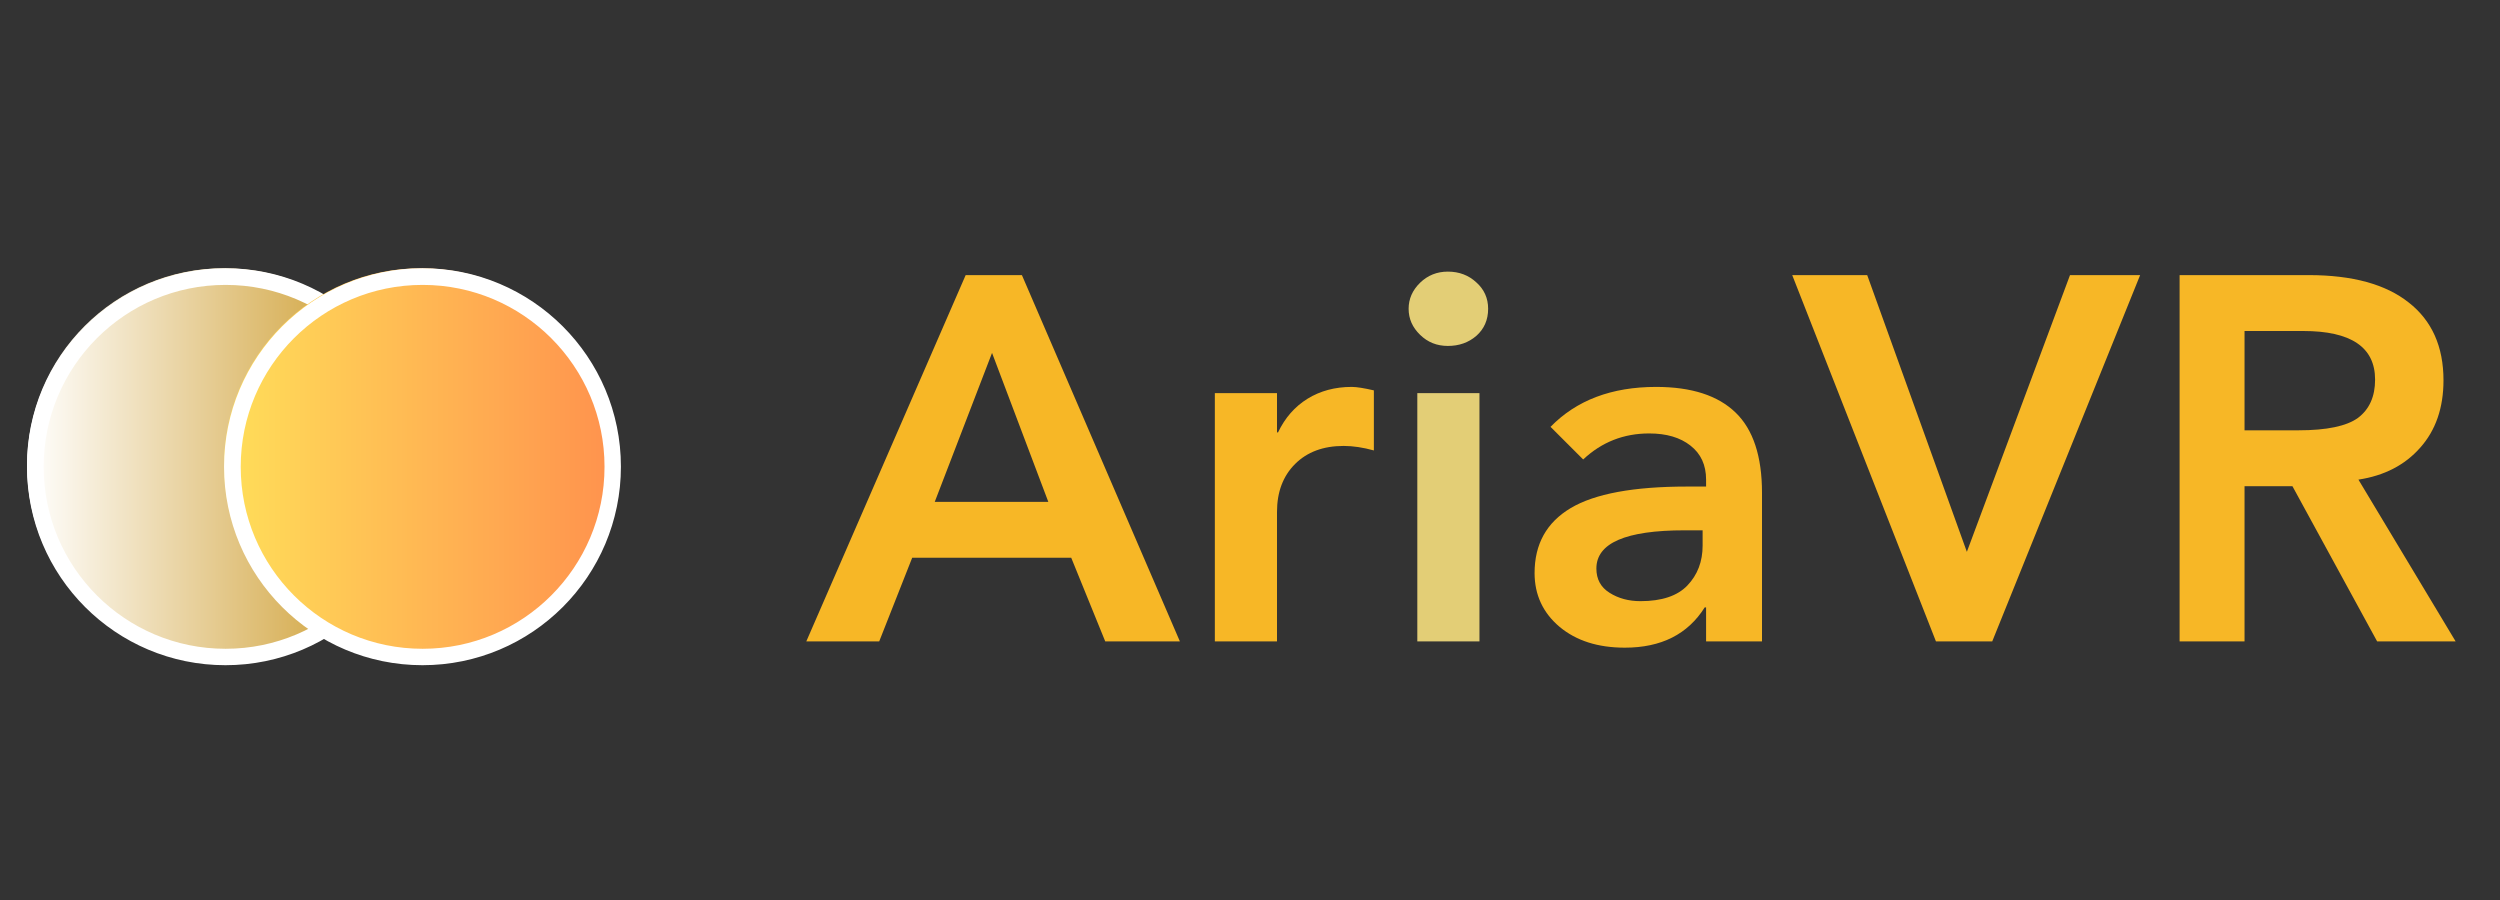 <svg xmlns="http://www.w3.org/2000/svg" xmlns:xlink="http://www.w3.org/1999/xlink" width="150" zoomAndPan="magnify" viewBox="0 0 112.5 40.5" height="54" preserveAspectRatio="xMidYMid meet" version="1.0"><rect x="0" y="0" width="112.5" height="40.5" fill="#333333" stroke="none"/><defs><g/><clipPath id="70c6e982ba"><path d="M 1.215 12.07 L 18.945 12.07 L 18.945 29.805 L 1.215 29.805 Z M 1.215 12.07 " clip-rule="nonzero"/></clipPath><clipPath id="743c87fda5"><path d="M 10.082 12.07 C 5.184 12.07 1.215 16.043 1.215 20.938 C 1.215 25.836 5.184 29.805 10.082 29.805 C 14.977 29.805 18.945 25.836 18.945 20.938 C 18.945 16.043 14.977 12.07 10.082 12.07 Z M 10.082 12.07 " clip-rule="nonzero"/></clipPath><linearGradient x1="-0" gradientTransform="matrix(0.069, 0, 0, 0.069, 1.214, 12.072)" y1="0" x2="256" gradientUnits="userSpaceOnUse" y2="0" id="47d8ae87f6"><stop stop-opacity="1" stop-color="rgb(100%, 100%, 100%)" offset="0"/><stop stop-opacity="1" stop-color="rgb(99.915%, 99.831%, 99.643%)" offset="0.004"/><stop stop-opacity="1" stop-color="rgb(99.831%, 99.663%, 99.286%)" offset="0.008"/><stop stop-opacity="1" stop-color="rgb(99.745%, 99.493%, 98.929%)" offset="0.012"/><stop stop-opacity="1" stop-color="rgb(99.661%, 99.326%, 98.572%)" offset="0.016"/><stop stop-opacity="1" stop-color="rgb(99.577%, 99.156%, 98.215%)" offset="0.02"/><stop stop-opacity="1" stop-color="rgb(99.493%, 98.988%, 97.858%)" offset="0.023"/><stop stop-opacity="1" stop-color="rgb(99.408%, 98.82%, 97.501%)" offset="0.027"/><stop stop-opacity="1" stop-color="rgb(99.324%, 98.653%, 97.144%)" offset="0.031"/><stop stop-opacity="1" stop-color="rgb(99.24%, 98.483%, 96.786%)" offset="0.035"/><stop stop-opacity="1" stop-color="rgb(99.156%, 98.315%, 96.429%)" offset="0.039"/><stop stop-opacity="1" stop-color="rgb(99.071%, 98.146%, 96.072%)" offset="0.043"/><stop stop-opacity="1" stop-color="rgb(98.987%, 97.978%, 95.715%)" offset="0.047"/><stop stop-opacity="1" stop-color="rgb(98.901%, 97.81%, 95.358%)" offset="0.051"/><stop stop-opacity="1" stop-color="rgb(98.817%, 97.643%, 95.001%)" offset="0.055"/><stop stop-opacity="1" stop-color="rgb(98.734%, 97.473%, 94.644%)" offset="0.059"/><stop stop-opacity="1" stop-color="rgb(98.65%, 97.305%, 94.287%)" offset="0.062"/><stop stop-opacity="1" stop-color="rgb(98.564%, 97.136%, 93.93%)" offset="0.066"/><stop stop-opacity="1" stop-color="rgb(98.48%, 96.968%, 93.573%)" offset="0.07"/><stop stop-opacity="1" stop-color="rgb(98.396%, 96.8%, 93.216%)" offset="0.074"/><stop stop-opacity="1" stop-color="rgb(98.312%, 96.632%, 92.859%)" offset="0.078"/><stop stop-opacity="1" stop-color="rgb(98.227%, 96.463%, 92.502%)" offset="0.082"/><stop stop-opacity="1" stop-color="rgb(98.143%, 96.295%, 92.145%)" offset="0.086"/><stop stop-opacity="1" stop-color="rgb(98.058%, 96.126%, 91.788%)" offset="0.09"/><stop stop-opacity="1" stop-color="rgb(97.974%, 95.958%, 91.431%)" offset="0.094"/><stop stop-opacity="1" stop-color="rgb(97.89%, 95.79%, 91.074%)" offset="0.098"/><stop stop-opacity="1" stop-color="rgb(97.806%, 95.622%, 90.717%)" offset="0.102"/><stop stop-opacity="1" stop-color="rgb(97.72%, 95.453%, 90.359%)" offset="0.105"/><stop stop-opacity="1" stop-color="rgb(97.636%, 95.285%, 90.002%)" offset="0.109"/><stop stop-opacity="1" stop-color="rgb(97.552%, 95.116%, 89.645%)" offset="0.113"/><stop stop-opacity="1" stop-color="rgb(97.469%, 94.948%, 89.288%)" offset="0.117"/><stop stop-opacity="1" stop-color="rgb(97.383%, 94.78%, 88.931%)" offset="0.121"/><stop stop-opacity="1" stop-color="rgb(97.299%, 94.612%, 88.574%)" offset="0.125"/><stop stop-opacity="1" stop-color="rgb(97.214%, 94.443%, 88.217%)" offset="0.129"/><stop stop-opacity="1" stop-color="rgb(97.13%, 94.275%, 87.86%)" offset="0.133"/><stop stop-opacity="1" stop-color="rgb(97.046%, 94.106%, 87.503%)" offset="0.137"/><stop stop-opacity="1" stop-color="rgb(96.962%, 93.938%, 87.146%)" offset="0.141"/><stop stop-opacity="1" stop-color="rgb(96.877%, 93.77%, 86.789%)" offset="0.145"/><stop stop-opacity="1" stop-color="rgb(96.793%, 93.602%, 86.432%)" offset="0.148"/><stop stop-opacity="1" stop-color="rgb(96.709%, 93.433%, 86.075%)" offset="0.152"/><stop stop-opacity="1" stop-color="rgb(96.625%, 93.265%, 85.718%)" offset="0.156"/><stop stop-opacity="1" stop-color="rgb(96.539%, 93.095%, 85.361%)" offset="0.16"/><stop stop-opacity="1" stop-color="rgb(96.455%, 92.928%, 85.004%)" offset="0.164"/><stop stop-opacity="1" stop-color="rgb(96.37%, 92.76%, 84.647%)" offset="0.168"/><stop stop-opacity="1" stop-color="rgb(96.286%, 92.592%, 84.29%)" offset="0.172"/><stop stop-opacity="1" stop-color="rgb(96.202%, 92.422%, 83.932%)" offset="0.176"/><stop stop-opacity="1" stop-color="rgb(96.118%, 92.255%, 83.575%)" offset="0.18"/><stop stop-opacity="1" stop-color="rgb(96.033%, 92.085%, 83.218%)" offset="0.184"/><stop stop-opacity="1" stop-color="rgb(95.949%, 91.917%, 82.861%)" offset="0.188"/><stop stop-opacity="1" stop-color="rgb(95.865%, 91.75%, 82.504%)" offset="0.191"/><stop stop-opacity="1" stop-color="rgb(95.781%, 91.582%, 82.147%)" offset="0.195"/><stop stop-opacity="1" stop-color="rgb(95.695%, 91.412%, 81.79%)" offset="0.199"/><stop stop-opacity="1" stop-color="rgb(95.612%, 91.245%, 81.433%)" offset="0.203"/><stop stop-opacity="1" stop-color="rgb(95.528%, 91.075%, 81.076%)" offset="0.207"/><stop stop-opacity="1" stop-color="rgb(95.444%, 90.907%, 80.719%)" offset="0.211"/><stop stop-opacity="1" stop-color="rgb(95.358%, 90.739%, 80.362%)" offset="0.215"/><stop stop-opacity="1" stop-color="rgb(95.274%, 90.572%, 80.005%)" offset="0.219"/><stop stop-opacity="1" stop-color="rgb(95.189%, 90.402%, 79.648%)" offset="0.223"/><stop stop-opacity="1" stop-color="rgb(95.105%, 90.234%, 79.291%)" offset="0.227"/><stop stop-opacity="1" stop-color="rgb(95.021%, 90.065%, 78.934%)" offset="0.23"/><stop stop-opacity="1" stop-color="rgb(94.937%, 89.897%, 78.577%)" offset="0.234"/><stop stop-opacity="1" stop-color="rgb(94.852%, 89.729%, 78.22%)" offset="0.238"/><stop stop-opacity="1" stop-color="rgb(94.768%, 89.561%, 77.863%)" offset="0.242"/><stop stop-opacity="1" stop-color="rgb(94.684%, 89.392%, 77.505%)" offset="0.246"/><stop stop-opacity="1" stop-color="rgb(94.6%, 89.224%, 77.15%)" offset="0.25"/><stop stop-opacity="1" stop-color="rgb(94.514%, 89.055%, 76.793%)" offset="0.254"/><stop stop-opacity="1" stop-color="rgb(94.431%, 88.887%, 76.436%)" offset="0.258"/><stop stop-opacity="1" stop-color="rgb(94.345%, 88.719%, 76.079%)" offset="0.262"/><stop stop-opacity="1" stop-color="rgb(94.261%, 88.551%, 75.722%)" offset="0.266"/><stop stop-opacity="1" stop-color="rgb(94.177%, 88.382%, 75.365%)" offset="0.27"/><stop stop-opacity="1" stop-color="rgb(94.093%, 88.214%, 75.008%)" offset="0.273"/><stop stop-opacity="1" stop-color="rgb(94.008%, 88.045%, 74.651%)" offset="0.277"/><stop stop-opacity="1" stop-color="rgb(93.924%, 87.877%, 74.294%)" offset="0.281"/><stop stop-opacity="1" stop-color="rgb(93.84%, 87.709%, 73.936%)" offset="0.285"/><stop stop-opacity="1" stop-color="rgb(93.756%, 87.541%, 73.579%)" offset="0.289"/><stop stop-opacity="1" stop-color="rgb(93.671%, 87.372%, 73.222%)" offset="0.293"/><stop stop-opacity="1" stop-color="rgb(93.587%, 87.204%, 72.865%)" offset="0.297"/><stop stop-opacity="1" stop-color="rgb(93.501%, 87.035%, 72.508%)" offset="0.301"/><stop stop-opacity="1" stop-color="rgb(93.417%, 86.867%, 72.151%)" offset="0.305"/><stop stop-opacity="1" stop-color="rgb(93.333%, 86.699%, 71.794%)" offset="0.309"/><stop stop-opacity="1" stop-color="rgb(93.25%, 86.531%, 71.437%)" offset="0.312"/><stop stop-opacity="1" stop-color="rgb(93.164%, 86.362%, 71.08%)" offset="0.316"/><stop stop-opacity="1" stop-color="rgb(93.08%, 86.194%, 70.723%)" offset="0.32"/><stop stop-opacity="1" stop-color="rgb(92.996%, 86.024%, 70.366%)" offset="0.324"/><stop stop-opacity="1" stop-color="rgb(92.912%, 85.857%, 70.009%)" offset="0.328"/><stop stop-opacity="1" stop-color="rgb(92.827%, 85.689%, 69.652%)" offset="0.332"/><stop stop-opacity="1" stop-color="rgb(92.743%, 85.521%, 69.295%)" offset="0.336"/><stop stop-opacity="1" stop-color="rgb(92.657%, 85.352%, 68.938%)" offset="0.34"/><stop stop-opacity="1" stop-color="rgb(92.574%, 85.184%, 68.581%)" offset="0.344"/><stop stop-opacity="1" stop-color="rgb(92.49%, 85.014%, 68.224%)" offset="0.348"/><stop stop-opacity="1" stop-color="rgb(92.406%, 84.846%, 67.867%)" offset="0.352"/><stop stop-opacity="1" stop-color="rgb(92.32%, 84.679%, 67.509%)" offset="0.355"/><stop stop-opacity="1" stop-color="rgb(92.236%, 84.511%, 67.152%)" offset="0.359"/><stop stop-opacity="1" stop-color="rgb(92.152%, 84.341%, 66.795%)" offset="0.363"/><stop stop-opacity="1" stop-color="rgb(92.068%, 84.174%, 66.438%)" offset="0.367"/><stop stop-opacity="1" stop-color="rgb(91.983%, 84.004%, 66.081%)" offset="0.371"/><stop stop-opacity="1" stop-color="rgb(91.899%, 83.836%, 65.724%)" offset="0.375"/><stop stop-opacity="1" stop-color="rgb(91.814%, 83.669%, 65.367%)" offset="0.379"/><stop stop-opacity="1" stop-color="rgb(91.73%, 83.501%, 65.01%)" offset="0.383"/><stop stop-opacity="1" stop-color="rgb(91.646%, 83.331%, 64.653%)" offset="0.387"/><stop stop-opacity="1" stop-color="rgb(91.562%, 83.163%, 64.296%)" offset="0.391"/><stop stop-opacity="1" stop-color="rgb(91.476%, 82.994%, 63.939%)" offset="0.395"/><stop stop-opacity="1" stop-color="rgb(91.393%, 82.826%, 63.582%)" offset="0.398"/><stop stop-opacity="1" stop-color="rgb(91.309%, 82.658%, 63.225%)" offset="0.402"/><stop stop-opacity="1" stop-color="rgb(91.225%, 82.491%, 62.868%)" offset="0.406"/><stop stop-opacity="1" stop-color="rgb(91.139%, 82.321%, 62.511%)" offset="0.41"/><stop stop-opacity="1" stop-color="rgb(91.055%, 82.153%, 62.154%)" offset="0.414"/><stop stop-opacity="1" stop-color="rgb(90.971%, 81.984%, 61.797%)" offset="0.418"/><stop stop-opacity="1" stop-color="rgb(90.887%, 81.816%, 61.44%)" offset="0.422"/><stop stop-opacity="1" stop-color="rgb(90.802%, 81.648%, 61.082%)" offset="0.426"/><stop stop-opacity="1" stop-color="rgb(90.718%, 81.48%, 60.725%)" offset="0.43"/><stop stop-opacity="1" stop-color="rgb(90.633%, 81.311%, 60.368%)" offset="0.434"/><stop stop-opacity="1" stop-color="rgb(90.549%, 81.143%, 60.011%)" offset="0.438"/><stop stop-opacity="1" stop-color="rgb(90.465%, 80.974%, 59.654%)" offset="0.441"/><stop stop-opacity="1" stop-color="rgb(90.381%, 80.806%, 59.297%)" offset="0.445"/><stop stop-opacity="1" stop-color="rgb(90.295%, 80.638%, 58.94%)" offset="0.449"/><stop stop-opacity="1" stop-color="rgb(90.211%, 80.47%, 58.583%)" offset="0.453"/><stop stop-opacity="1" stop-color="rgb(90.128%, 80.301%, 58.226%)" offset="0.457"/><stop stop-opacity="1" stop-color="rgb(90.044%, 80.133%, 57.869%)" offset="0.461"/><stop stop-opacity="1" stop-color="rgb(89.958%, 79.964%, 57.512%)" offset="0.465"/><stop stop-opacity="1" stop-color="rgb(89.874%, 79.796%, 57.155%)" offset="0.469"/><stop stop-opacity="1" stop-color="rgb(89.789%, 79.628%, 56.798%)" offset="0.473"/><stop stop-opacity="1" stop-color="rgb(89.705%, 79.46%, 56.441%)" offset="0.477"/><stop stop-opacity="1" stop-color="rgb(89.621%, 79.291%, 56.084%)" offset="0.48"/><stop stop-opacity="1" stop-color="rgb(89.537%, 79.123%, 55.727%)" offset="0.484"/><stop stop-opacity="1" stop-color="rgb(89.452%, 78.954%, 55.37%)" offset="0.488"/><stop stop-opacity="1" stop-color="rgb(89.368%, 78.786%, 55.014%)" offset="0.492"/><stop stop-opacity="1" stop-color="rgb(89.284%, 78.616%, 54.657%)" offset="0.496"/><stop stop-opacity="1" stop-color="rgb(89.2%, 78.448%, 54.3%)" offset="0.5"/><stop stop-opacity="1" stop-color="rgb(89.114%, 78.281%, 53.943%)" offset="0.504"/><stop stop-opacity="1" stop-color="rgb(89.03%, 78.113%, 53.586%)" offset="0.508"/><stop stop-opacity="1" stop-color="rgb(88.945%, 77.943%, 53.229%)" offset="0.512"/><stop stop-opacity="1" stop-color="rgb(88.861%, 77.776%, 52.872%)" offset="0.516"/><stop stop-opacity="1" stop-color="rgb(88.777%, 77.606%, 52.515%)" offset="0.52"/><stop stop-opacity="1" stop-color="rgb(88.693%, 77.438%, 52.158%)" offset="0.523"/><stop stop-opacity="1" stop-color="rgb(88.608%, 77.271%, 51.801%)" offset="0.527"/><stop stop-opacity="1" stop-color="rgb(88.524%, 77.103%, 51.443%)" offset="0.531"/><stop stop-opacity="1" stop-color="rgb(88.44%, 76.933%, 51.086%)" offset="0.535"/><stop stop-opacity="1" stop-color="rgb(88.356%, 76.765%, 50.729%)" offset="0.539"/><stop stop-opacity="1" stop-color="rgb(88.271%, 76.596%, 50.372%)" offset="0.543"/><stop stop-opacity="1" stop-color="rgb(88.187%, 76.428%, 50.015%)" offset="0.547"/><stop stop-opacity="1" stop-color="rgb(88.101%, 76.26%, 49.658%)" offset="0.551"/><stop stop-opacity="1" stop-color="rgb(88.017%, 76.093%, 49.301%)" offset="0.555"/><stop stop-opacity="1" stop-color="rgb(87.933%, 75.923%, 48.944%)" offset="0.559"/><stop stop-opacity="1" stop-color="rgb(87.849%, 75.755%, 48.587%)" offset="0.562"/><stop stop-opacity="1" stop-color="rgb(87.764%, 75.586%, 48.23%)" offset="0.566"/><stop stop-opacity="1" stop-color="rgb(87.68%, 75.418%, 47.873%)" offset="0.57"/><stop stop-opacity="1" stop-color="rgb(87.596%, 75.25%, 47.516%)" offset="0.574"/><stop stop-opacity="1" stop-color="rgb(87.512%, 75.082%, 47.159%)" offset="0.578"/><stop stop-opacity="1" stop-color="rgb(87.427%, 74.913%, 46.802%)" offset="0.582"/><stop stop-opacity="1" stop-color="rgb(87.343%, 74.745%, 46.445%)" offset="0.586"/><stop stop-opacity="1" stop-color="rgb(87.259%, 74.576%, 46.088%)" offset="0.59"/><stop stop-opacity="1" stop-color="rgb(87.175%, 74.408%, 45.731%)" offset="0.594"/><stop stop-opacity="1" stop-color="rgb(87.09%, 74.24%, 45.374%)" offset="0.598"/><stop stop-opacity="1" stop-color="rgb(87.006%, 74.072%, 45.016%)" offset="0.602"/><stop stop-opacity="1" stop-color="rgb(86.92%, 73.903%, 44.659%)" offset="0.605"/><stop stop-opacity="1" stop-color="rgb(86.836%, 73.735%, 44.302%)" offset="0.609"/><stop stop-opacity="1" stop-color="rgb(86.752%, 73.566%, 43.945%)" offset="0.613"/><stop stop-opacity="1" stop-color="rgb(86.668%, 73.398%, 43.588%)" offset="0.617"/><stop stop-opacity="1" stop-color="rgb(86.583%, 73.23%, 43.231%)" offset="0.621"/><stop stop-opacity="1" stop-color="rgb(86.499%, 73.062%, 42.874%)" offset="0.625"/><stop stop-opacity="1" stop-color="rgb(86.415%, 72.893%, 42.517%)" offset="0.629"/><stop stop-opacity="1" stop-color="rgb(86.331%, 72.725%, 42.16%)" offset="0.633"/><stop stop-opacity="1" stop-color="rgb(86.246%, 72.556%, 41.803%)" offset="0.637"/><stop stop-opacity="1" stop-color="rgb(86.162%, 72.388%, 41.446%)" offset="0.641"/><stop stop-opacity="1" stop-color="rgb(86.076%, 72.22%, 41.089%)" offset="0.645"/><stop stop-opacity="1" stop-color="rgb(85.992%, 72.052%, 40.732%)" offset="0.648"/><stop stop-opacity="1" stop-color="rgb(85.909%, 71.883%, 40.375%)" offset="0.652"/><stop stop-opacity="1" stop-color="rgb(85.825%, 71.715%, 40.018%)" offset="0.656"/><stop stop-opacity="1" stop-color="rgb(85.739%, 71.545%, 39.661%)" offset="0.66"/><stop stop-opacity="1" stop-color="rgb(85.655%, 71.378%, 39.304%)" offset="0.664"/><stop stop-opacity="1" stop-color="rgb(85.571%, 71.21%, 38.947%)" offset="0.668"/><stop stop-opacity="1" stop-color="rgb(85.487%, 71.042%, 38.589%)" offset="0.672"/><stop stop-opacity="1" stop-color="rgb(85.402%, 70.872%, 38.232%)" offset="0.676"/><stop stop-opacity="1" stop-color="rgb(85.318%, 70.705%, 37.875%)" offset="0.68"/><stop stop-opacity="1" stop-color="rgb(85.233%, 70.535%, 37.518%)" offset="0.684"/><stop stop-opacity="1" stop-color="rgb(85.149%, 70.367%, 37.161%)" offset="0.688"/><stop stop-opacity="1" stop-color="rgb(85.065%, 70.2%, 36.804%)" offset="0.691"/><stop stop-opacity="1" stop-color="rgb(84.981%, 70.032%, 36.447%)" offset="0.695"/><stop stop-opacity="1" stop-color="rgb(84.895%, 69.862%, 36.09%)" offset="0.699"/><stop stop-opacity="1" stop-color="rgb(84.811%, 69.695%, 35.733%)" offset="0.703"/><stop stop-opacity="1" stop-color="rgb(84.727%, 69.525%, 35.376%)" offset="0.707"/><stop stop-opacity="1" stop-color="rgb(84.644%, 69.357%, 35.019%)" offset="0.711"/><stop stop-opacity="1" stop-color="rgb(84.558%, 69.189%, 34.662%)" offset="0.715"/><stop stop-opacity="1" stop-color="rgb(84.474%, 69.022%, 34.305%)" offset="0.719"/><stop stop-opacity="1" stop-color="rgb(84.389%, 68.852%, 33.948%)" offset="0.723"/><stop stop-opacity="1" stop-color="rgb(84.305%, 68.684%, 33.591%)" offset="0.727"/><stop stop-opacity="1" stop-color="rgb(84.221%, 68.515%, 33.234%)" offset="0.73"/><stop stop-opacity="1" stop-color="rgb(84.137%, 68.347%, 32.878%)" offset="0.734"/><stop stop-opacity="1" stop-color="rgb(84.052%, 68.179%, 32.521%)" offset="0.738"/><stop stop-opacity="1" stop-color="rgb(83.968%, 68.011%, 32.164%)" offset="0.742"/><stop stop-opacity="1" stop-color="rgb(83.884%, 67.842%, 31.807%)" offset="0.746"/><stop stop-opacity="1" stop-color="rgb(83.8%, 67.674%, 31.45%)" offset="0.75"/><stop stop-opacity="1" stop-color="rgb(83.714%, 67.505%, 31.093%)" offset="0.754"/><stop stop-opacity="1" stop-color="rgb(83.63%, 67.337%, 30.736%)" offset="0.758"/><stop stop-opacity="1" stop-color="rgb(83.545%, 67.169%, 30.379%)" offset="0.762"/><stop stop-opacity="1" stop-color="rgb(83.461%, 67.001%, 30.022%)" offset="0.766"/><stop stop-opacity="1" stop-color="rgb(83.377%, 66.832%, 29.665%)" offset="0.77"/><stop stop-opacity="1" stop-color="rgb(83.293%, 66.664%, 29.308%)" offset="0.773"/><stop stop-opacity="1" stop-color="rgb(83.208%, 66.495%, 28.951%)" offset="0.777"/><stop stop-opacity="1" stop-color="rgb(83.124%, 66.327%, 28.593%)" offset="0.781"/><stop stop-opacity="1" stop-color="rgb(83.04%, 66.159%, 28.236%)" offset="0.785"/><stop stop-opacity="1" stop-color="rgb(82.956%, 65.991%, 27.879%)" offset="0.789"/><stop stop-opacity="1" stop-color="rgb(82.87%, 65.822%, 27.522%)" offset="0.793"/><stop stop-opacity="1" stop-color="rgb(82.787%, 65.654%, 27.165%)" offset="0.797"/><stop stop-opacity="1" stop-color="rgb(82.703%, 65.485%, 26.808%)" offset="0.801"/><stop stop-opacity="1" stop-color="rgb(82.619%, 65.317%, 26.451%)" offset="0.805"/><stop stop-opacity="1" stop-color="rgb(82.533%, 65.149%, 26.094%)" offset="0.809"/><stop stop-opacity="1" stop-color="rgb(82.449%, 64.981%, 25.737%)" offset="0.812"/><stop stop-opacity="1" stop-color="rgb(82.364%, 64.812%, 25.38%)" offset="0.816"/><stop stop-opacity="1" stop-color="rgb(82.28%, 64.644%, 25.023%)" offset="0.82"/><stop stop-opacity="1" stop-color="rgb(82.196%, 64.474%, 24.666%)" offset="0.824"/><stop stop-opacity="1" stop-color="rgb(82.112%, 64.307%, 24.309%)" offset="0.828"/><stop stop-opacity="1" stop-color="rgb(82.027%, 64.139%, 23.952%)" offset="0.832"/><stop stop-opacity="1" stop-color="rgb(81.943%, 63.971%, 23.595%)" offset="0.836"/><stop stop-opacity="1" stop-color="rgb(81.859%, 63.802%, 23.238%)" offset="0.84"/><stop stop-opacity="1" stop-color="rgb(81.775%, 63.634%, 22.881%)" offset="0.844"/><stop stop-opacity="1" stop-color="rgb(81.689%, 63.464%, 22.523%)" offset="0.848"/><stop stop-opacity="1" stop-color="rgb(81.606%, 63.297%, 22.166%)" offset="0.852"/><stop stop-opacity="1" stop-color="rgb(81.52%, 63.129%, 21.809%)" offset="0.855"/><stop stop-opacity="1" stop-color="rgb(81.436%, 62.961%, 21.452%)" offset="0.859"/><stop stop-opacity="1" stop-color="rgb(81.352%, 62.791%, 21.095%)" offset="0.863"/><stop stop-opacity="1" stop-color="rgb(81.268%, 62.624%, 20.738%)" offset="0.867"/><stop stop-opacity="1" stop-color="rgb(81.183%, 62.454%, 20.381%)" offset="0.871"/><stop stop-opacity="1" stop-color="rgb(81.099%, 62.286%, 20.024%)" offset="0.875"/><stop stop-opacity="1" stop-color="rgb(81.015%, 62.119%, 19.667%)" offset="0.879"/><stop stop-opacity="1" stop-color="rgb(80.931%, 61.951%, 19.31%)" offset="0.883"/><stop stop-opacity="1" stop-color="rgb(80.846%, 61.781%, 18.953%)" offset="0.887"/><stop stop-opacity="1" stop-color="rgb(80.762%, 61.613%, 18.596%)" offset="0.891"/><stop stop-opacity="1" stop-color="rgb(80.676%, 61.444%, 18.239%)" offset="0.895"/><stop stop-opacity="1" stop-color="rgb(80.592%, 61.276%, 17.882%)" offset="0.898"/><stop stop-opacity="1" stop-color="rgb(80.508%, 61.108%, 17.525%)" offset="0.902"/><stop stop-opacity="1" stop-color="rgb(80.424%, 60.941%, 17.168%)" offset="0.906"/><stop stop-opacity="1" stop-color="rgb(80.339%, 60.771%, 16.811%)" offset="0.91"/><stop stop-opacity="1" stop-color="rgb(80.255%, 60.603%, 16.454%)" offset="0.914"/><stop stop-opacity="1" stop-color="rgb(80.171%, 60.434%, 16.096%)" offset="0.918"/><stop stop-opacity="1" stop-color="rgb(80.087%, 60.266%, 15.739%)" offset="0.922"/><stop stop-opacity="1" stop-color="rgb(80.002%, 60.098%, 15.382%)" offset="0.926"/><stop stop-opacity="1" stop-color="rgb(79.918%, 59.93%, 15.025%)" offset="0.93"/><stop stop-opacity="1" stop-color="rgb(79.832%, 59.761%, 14.668%)" offset="0.934"/><stop stop-opacity="1" stop-color="rgb(79.749%, 59.593%, 14.311%)" offset="0.938"/><stop stop-opacity="1" stop-color="rgb(79.665%, 59.424%, 13.954%)" offset="0.941"/><stop stop-opacity="1" stop-color="rgb(79.581%, 59.256%, 13.597%)" offset="0.945"/><stop stop-opacity="1" stop-color="rgb(79.495%, 59.088%, 13.24%)" offset="0.949"/><stop stop-opacity="1" stop-color="rgb(79.411%, 58.92%, 12.883%)" offset="0.953"/><stop stop-opacity="1" stop-color="rgb(79.327%, 58.751%, 12.526%)" offset="0.957"/><stop stop-opacity="1" stop-color="rgb(79.243%, 58.583%, 12.169%)" offset="0.961"/><stop stop-opacity="1" stop-color="rgb(79.158%, 58.414%, 11.812%)" offset="0.965"/><stop stop-opacity="1" stop-color="rgb(79.074%, 58.246%, 11.455%)" offset="0.969"/><stop stop-opacity="1" stop-color="rgb(78.99%, 58.078%, 11.098%)" offset="0.973"/><stop stop-opacity="1" stop-color="rgb(78.906%, 57.91%, 10.742%)" offset="0.977"/><stop stop-opacity="1" stop-color="rgb(78.821%, 57.741%, 10.385%)" offset="0.98"/><stop stop-opacity="1" stop-color="rgb(78.737%, 57.573%, 10.028%)" offset="0.984"/><stop stop-opacity="1" stop-color="rgb(78.651%, 57.404%, 9.671%)" offset="0.988"/><stop stop-opacity="1" stop-color="rgb(78.568%, 57.236%, 9.314%)" offset="0.992"/><stop stop-opacity="1" stop-color="rgb(78.484%, 57.066%, 8.957%)" offset="0.996"/><stop stop-opacity="1" stop-color="rgb(78.4%, 56.898%, 8.6%)" offset="1"/></linearGradient><clipPath id="67fd54349c"><path d="M 1.215 12.07 L 19.074 12.07 L 19.074 29.934 L 1.215 29.934 Z M 1.215 12.07 " clip-rule="nonzero"/></clipPath><clipPath id="8520d9a4df"><path d="M 10.145 12.07 C 5.211 12.07 1.215 16.07 1.215 21 C 1.215 25.934 5.211 29.934 10.145 29.934 C 15.074 29.934 19.074 25.934 19.074 21 C 19.074 16.07 15.074 12.07 10.145 12.07 Z M 10.145 12.07 " clip-rule="nonzero"/></clipPath><clipPath id="c255517534"><path d="M 10.082 12.07 L 27.812 12.07 L 27.812 29.805 L 10.082 29.805 Z M 10.082 12.07 " clip-rule="nonzero"/></clipPath><clipPath id="a77773e436"><path d="M 18.945 12.07 C 14.051 12.07 10.082 16.043 10.082 20.938 C 10.082 25.836 14.051 29.805 18.945 29.805 C 23.844 29.805 27.812 25.836 27.812 20.938 C 27.812 16.043 23.844 12.07 18.945 12.07 Z M 18.945 12.07 " clip-rule="nonzero"/></clipPath><linearGradient x1="-0" gradientTransform="matrix(0.069, 0, 0, 0.069, 10.081, 12.072)" y1="0" x2="256" gradientUnits="userSpaceOnUse" y2="0" id="c45bfff622"><stop stop-opacity="1" stop-color="rgb(100%, 87.099%, 34.9%)" offset="0"/><stop stop-opacity="1" stop-color="rgb(100%, 86.981%, 34.882%)" offset="0.008"/><stop stop-opacity="1" stop-color="rgb(100%, 86.745%, 34.843%)" offset="0.016"/><stop stop-opacity="1" stop-color="rgb(100%, 86.508%, 34.807%)" offset="0.023"/><stop stop-opacity="1" stop-color="rgb(100%, 86.273%, 34.77%)" offset="0.031"/><stop stop-opacity="1" stop-color="rgb(100%, 86.037%, 34.734%)" offset="0.039"/><stop stop-opacity="1" stop-color="rgb(100%, 85.802%, 34.697%)" offset="0.047"/><stop stop-opacity="1" stop-color="rgb(100%, 85.565%, 34.66%)" offset="0.055"/><stop stop-opacity="1" stop-color="rgb(100%, 85.329%, 34.624%)" offset="0.062"/><stop stop-opacity="1" stop-color="rgb(100%, 85.094%, 34.587%)" offset="0.07"/><stop stop-opacity="1" stop-color="rgb(100%, 84.857%, 34.55%)" offset="0.078"/><stop stop-opacity="1" stop-color="rgb(100%, 84.621%, 34.514%)" offset="0.086"/><stop stop-opacity="1" stop-color="rgb(100%, 84.386%, 34.477%)" offset="0.094"/><stop stop-opacity="1" stop-color="rgb(100%, 84.149%, 34.441%)" offset="0.102"/><stop stop-opacity="1" stop-color="rgb(100%, 83.914%, 34.404%)" offset="0.109"/><stop stop-opacity="1" stop-color="rgb(100%, 83.678%, 34.367%)" offset="0.117"/><stop stop-opacity="1" stop-color="rgb(100%, 83.441%, 34.331%)" offset="0.125"/><stop stop-opacity="1" stop-color="rgb(100%, 83.206%, 34.293%)" offset="0.133"/><stop stop-opacity="1" stop-color="rgb(100%, 82.97%, 34.256%)" offset="0.141"/><stop stop-opacity="1" stop-color="rgb(100%, 82.735%, 34.219%)" offset="0.148"/><stop stop-opacity="1" stop-color="rgb(100%, 82.498%, 34.183%)" offset="0.156"/><stop stop-opacity="1" stop-color="rgb(100%, 82.262%, 34.146%)" offset="0.164"/><stop stop-opacity="1" stop-color="rgb(100%, 82.027%, 34.109%)" offset="0.172"/><stop stop-opacity="1" stop-color="rgb(100%, 81.79%, 34.073%)" offset="0.18"/><stop stop-opacity="1" stop-color="rgb(100%, 81.554%, 34.036%)" offset="0.188"/><stop stop-opacity="1" stop-color="rgb(100%, 81.319%, 34%)" offset="0.195"/><stop stop-opacity="1" stop-color="rgb(100%, 81.082%, 33.963%)" offset="0.203"/><stop stop-opacity="1" stop-color="rgb(100%, 80.847%, 33.926%)" offset="0.211"/><stop stop-opacity="1" stop-color="rgb(100%, 80.611%, 33.89%)" offset="0.219"/><stop stop-opacity="1" stop-color="rgb(100%, 80.374%, 33.853%)" offset="0.227"/><stop stop-opacity="1" stop-color="rgb(100%, 80.139%, 33.817%)" offset="0.234"/><stop stop-opacity="1" stop-color="rgb(100%, 79.903%, 33.78%)" offset="0.242"/><stop stop-opacity="1" stop-color="rgb(100%, 79.666%, 33.743%)" offset="0.25"/><stop stop-opacity="1" stop-color="rgb(100%, 79.431%, 33.705%)" offset="0.258"/><stop stop-opacity="1" stop-color="rgb(100%, 79.195%, 33.669%)" offset="0.266"/><stop stop-opacity="1" stop-color="rgb(100%, 78.96%, 33.632%)" offset="0.273"/><stop stop-opacity="1" stop-color="rgb(100%, 78.723%, 33.595%)" offset="0.281"/><stop stop-opacity="1" stop-color="rgb(100%, 78.487%, 33.559%)" offset="0.289"/><stop stop-opacity="1" stop-color="rgb(100%, 78.252%, 33.522%)" offset="0.297"/><stop stop-opacity="1" stop-color="rgb(100%, 78.015%, 33.485%)" offset="0.305"/><stop stop-opacity="1" stop-color="rgb(100%, 77.779%, 33.449%)" offset="0.312"/><stop stop-opacity="1" stop-color="rgb(100%, 77.544%, 33.412%)" offset="0.32"/><stop stop-opacity="1" stop-color="rgb(100%, 77.307%, 33.376%)" offset="0.328"/><stop stop-opacity="1" stop-color="rgb(100%, 77.072%, 33.339%)" offset="0.336"/><stop stop-opacity="1" stop-color="rgb(100%, 76.836%, 33.302%)" offset="0.344"/><stop stop-opacity="1" stop-color="rgb(100%, 76.599%, 33.266%)" offset="0.352"/><stop stop-opacity="1" stop-color="rgb(100%, 76.364%, 33.229%)" offset="0.359"/><stop stop-opacity="1" stop-color="rgb(100%, 76.128%, 33.192%)" offset="0.367"/><stop stop-opacity="1" stop-color="rgb(100%, 75.891%, 33.154%)" offset="0.375"/><stop stop-opacity="1" stop-color="rgb(100%, 75.656%, 33.118%)" offset="0.383"/><stop stop-opacity="1" stop-color="rgb(100%, 75.42%, 33.081%)" offset="0.391"/><stop stop-opacity="1" stop-color="rgb(100%, 75.185%, 33.044%)" offset="0.398"/><stop stop-opacity="1" stop-color="rgb(100%, 74.948%, 33.008%)" offset="0.406"/><stop stop-opacity="1" stop-color="rgb(100%, 74.712%, 32.971%)" offset="0.414"/><stop stop-opacity="1" stop-color="rgb(100%, 74.477%, 32.935%)" offset="0.422"/><stop stop-opacity="1" stop-color="rgb(100%, 74.24%, 32.898%)" offset="0.43"/><stop stop-opacity="1" stop-color="rgb(100%, 74.004%, 32.861%)" offset="0.438"/><stop stop-opacity="1" stop-color="rgb(100%, 73.769%, 32.825%)" offset="0.445"/><stop stop-opacity="1" stop-color="rgb(100%, 73.532%, 32.788%)" offset="0.453"/><stop stop-opacity="1" stop-color="rgb(100%, 73.297%, 32.751%)" offset="0.461"/><stop stop-opacity="1" stop-color="rgb(100%, 73.061%, 32.715%)" offset="0.469"/><stop stop-opacity="1" stop-color="rgb(100%, 72.824%, 32.678%)" offset="0.477"/><stop stop-opacity="1" stop-color="rgb(100%, 72.589%, 32.642%)" offset="0.484"/><stop stop-opacity="1" stop-color="rgb(100%, 72.353%, 32.605%)" offset="0.492"/><stop stop-opacity="1" stop-color="rgb(100%, 72.116%, 32.567%)" offset="0.5"/><stop stop-opacity="1" stop-color="rgb(100%, 71.881%, 32.53%)" offset="0.508"/><stop stop-opacity="1" stop-color="rgb(100%, 71.645%, 32.494%)" offset="0.516"/><stop stop-opacity="1" stop-color="rgb(100%, 71.41%, 32.457%)" offset="0.523"/><stop stop-opacity="1" stop-color="rgb(100%, 71.173%, 32.42%)" offset="0.531"/><stop stop-opacity="1" stop-color="rgb(100%, 70.937%, 32.384%)" offset="0.539"/><stop stop-opacity="1" stop-color="rgb(100%, 70.702%, 32.347%)" offset="0.547"/><stop stop-opacity="1" stop-color="rgb(100%, 70.465%, 32.31%)" offset="0.555"/><stop stop-opacity="1" stop-color="rgb(100%, 70.229%, 32.274%)" offset="0.562"/><stop stop-opacity="1" stop-color="rgb(100%, 69.994%, 32.237%)" offset="0.57"/><stop stop-opacity="1" stop-color="rgb(100%, 69.757%, 32.201%)" offset="0.578"/><stop stop-opacity="1" stop-color="rgb(100%, 69.522%, 32.164%)" offset="0.586"/><stop stop-opacity="1" stop-color="rgb(100%, 69.286%, 32.127%)" offset="0.594"/><stop stop-opacity="1" stop-color="rgb(100%, 69.049%, 32.091%)" offset="0.602"/><stop stop-opacity="1" stop-color="rgb(100%, 68.814%, 32.054%)" offset="0.609"/><stop stop-opacity="1" stop-color="rgb(100%, 68.578%, 32.018%)" offset="0.617"/><stop stop-opacity="1" stop-color="rgb(100%, 68.341%, 31.979%)" offset="0.625"/><stop stop-opacity="1" stop-color="rgb(100%, 68.106%, 31.943%)" offset="0.633"/><stop stop-opacity="1" stop-color="rgb(100%, 67.87%, 31.906%)" offset="0.641"/><stop stop-opacity="1" stop-color="rgb(100%, 67.635%, 31.87%)" offset="0.648"/><stop stop-opacity="1" stop-color="rgb(100%, 67.398%, 31.833%)" offset="0.656"/><stop stop-opacity="1" stop-color="rgb(100%, 67.162%, 31.796%)" offset="0.664"/><stop stop-opacity="1" stop-color="rgb(100%, 66.927%, 31.76%)" offset="0.672"/><stop stop-opacity="1" stop-color="rgb(100%, 66.69%, 31.723%)" offset="0.68"/><stop stop-opacity="1" stop-color="rgb(100%, 66.454%, 31.686%)" offset="0.688"/><stop stop-opacity="1" stop-color="rgb(100%, 66.219%, 31.65%)" offset="0.695"/><stop stop-opacity="1" stop-color="rgb(100%, 65.982%, 31.613%)" offset="0.703"/><stop stop-opacity="1" stop-color="rgb(100%, 65.747%, 31.577%)" offset="0.711"/><stop stop-opacity="1" stop-color="rgb(100%, 65.511%, 31.54%)" offset="0.719"/><stop stop-opacity="1" stop-color="rgb(100%, 65.274%, 31.503%)" offset="0.727"/><stop stop-opacity="1" stop-color="rgb(100%, 65.039%, 31.467%)" offset="0.734"/><stop stop-opacity="1" stop-color="rgb(100%, 64.803%, 31.429%)" offset="0.742"/><stop stop-opacity="1" stop-color="rgb(100%, 64.566%, 31.392%)" offset="0.75"/><stop stop-opacity="1" stop-color="rgb(100%, 64.331%, 31.355%)" offset="0.758"/><stop stop-opacity="1" stop-color="rgb(100%, 64.095%, 31.319%)" offset="0.766"/><stop stop-opacity="1" stop-color="rgb(100%, 63.86%, 31.282%)" offset="0.773"/><stop stop-opacity="1" stop-color="rgb(100%, 63.623%, 31.245%)" offset="0.781"/><stop stop-opacity="1" stop-color="rgb(100%, 63.387%, 31.209%)" offset="0.789"/><stop stop-opacity="1" stop-color="rgb(100%, 63.152%, 31.172%)" offset="0.797"/><stop stop-opacity="1" stop-color="rgb(100%, 62.915%, 31.136%)" offset="0.805"/><stop stop-opacity="1" stop-color="rgb(100%, 62.679%, 31.099%)" offset="0.812"/><stop stop-opacity="1" stop-color="rgb(100%, 62.444%, 31.062%)" offset="0.82"/><stop stop-opacity="1" stop-color="rgb(100%, 62.207%, 31.026%)" offset="0.828"/><stop stop-opacity="1" stop-color="rgb(100%, 61.972%, 30.989%)" offset="0.836"/><stop stop-opacity="1" stop-color="rgb(100%, 61.736%, 30.952%)" offset="0.844"/><stop stop-opacity="1" stop-color="rgb(100%, 61.499%, 30.916%)" offset="0.852"/><stop stop-opacity="1" stop-color="rgb(100%, 61.264%, 30.879%)" offset="0.859"/><stop stop-opacity="1" stop-color="rgb(100%, 61.028%, 30.841%)" offset="0.867"/><stop stop-opacity="1" stop-color="rgb(100%, 60.791%, 30.804%)" offset="0.875"/><stop stop-opacity="1" stop-color="rgb(100%, 60.556%, 30.768%)" offset="0.883"/><stop stop-opacity="1" stop-color="rgb(100%, 60.32%, 30.731%)" offset="0.891"/><stop stop-opacity="1" stop-color="rgb(100%, 60.085%, 30.695%)" offset="0.898"/><stop stop-opacity="1" stop-color="rgb(100%, 59.848%, 30.658%)" offset="0.906"/><stop stop-opacity="1" stop-color="rgb(100%, 59.612%, 30.621%)" offset="0.914"/><stop stop-opacity="1" stop-color="rgb(100%, 59.377%, 30.585%)" offset="0.922"/><stop stop-opacity="1" stop-color="rgb(100%, 59.14%, 30.548%)" offset="0.93"/><stop stop-opacity="1" stop-color="rgb(100%, 58.904%, 30.511%)" offset="0.938"/><stop stop-opacity="1" stop-color="rgb(100%, 58.669%, 30.475%)" offset="0.945"/><stop stop-opacity="1" stop-color="rgb(100%, 58.432%, 30.438%)" offset="0.953"/><stop stop-opacity="1" stop-color="rgb(100%, 58.197%, 30.402%)" offset="0.961"/><stop stop-opacity="1" stop-color="rgb(100%, 57.961%, 30.365%)" offset="0.969"/><stop stop-opacity="1" stop-color="rgb(100%, 57.724%, 30.328%)" offset="0.977"/><stop stop-opacity="1" stop-color="rgb(100%, 57.489%, 30.292%)" offset="0.984"/><stop stop-opacity="1" stop-color="rgb(100%, 57.253%, 30.254%)" offset="0.992"/><stop stop-opacity="1" stop-color="rgb(100%, 57.016%, 30.217%)" offset="1"/></linearGradient><clipPath id="b3cc0929ed"><path d="M 10.082 12.07 L 27.941 12.07 L 27.941 29.934 L 10.082 29.934 Z M 10.082 12.07 " clip-rule="nonzero"/></clipPath><clipPath id="7b8bca5fb6"><path d="M 19.012 12.07 C 14.078 12.07 10.082 16.07 10.082 21 C 10.082 25.934 14.078 29.934 19.012 29.934 C 23.941 29.934 27.941 25.934 27.941 21 C 27.941 16.07 23.941 12.07 19.012 12.07 Z M 19.012 12.07 " clip-rule="nonzero"/></clipPath></defs><g clip-path="url(#70c6e982ba)"><g clip-path="url(#743c87fda5)"><path fill="url(#47d8ae87f6)" d="M 1.215 12.07 L 1.215 29.805 L 18.945 29.805 L 18.945 12.07 Z M 1.215 12.07 " fill-rule="nonzero"/></g></g><g clip-path="url(#67fd54349c)"><g clip-path="url(#8520d9a4df)"><path stroke-linecap="butt" transform="matrix(0.75, 0, 0, 0.75, 1.214, 12.072)" fill="none" stroke-linejoin="miter" d="M 11.915 -0.002 C 5.332 -0.002 0.001 5.334 0.001 11.912 C 0.001 18.494 5.332 23.831 11.915 23.831 C 18.492 23.831 23.829 18.494 23.829 11.912 C 23.829 5.334 18.492 -0.002 11.915 -0.002 Z M 11.915 -0.002 " stroke="#ffffff" stroke-width="2" stroke-opacity="1" stroke-miterlimit="4"/></g></g><g clip-path="url(#c255517534)"><g clip-path="url(#a77773e436)"><path fill="url(#c45bfff622)" d="M 10.082 12.07 L 10.082 29.805 L 27.812 29.805 L 27.812 12.07 Z M 10.082 12.07 " fill-rule="nonzero"/></g></g><g clip-path="url(#b3cc0929ed)"><g clip-path="url(#7b8bca5fb6)"><path stroke-linecap="butt" transform="matrix(0.75, 0, 0, 0.75, 10.081, 12.072)" fill="none" stroke-linejoin="miter" d="M 11.916 -0.002 C 5.333 -0.002 0.002 5.334 0.002 11.912 C 0.002 18.494 5.333 23.831 11.916 23.831 C 18.493 23.831 23.83 18.494 23.83 11.912 C 23.83 5.334 18.493 -0.002 11.916 -0.002 Z M 11.916 -0.002 " stroke="#ffffff" stroke-width="2" stroke-opacity="1" stroke-miterlimit="4"/></g></g><g fill="#f7b726" fill-opacity="1"><g transform="translate(36.283, 28.864)"><g><path d="M 9.703 -16.484 L 16.812 0 L 13.453 0 L 11.922 -3.766 L 4.766 -3.766 L 3.281 0 L 0 0 L 7.172 -16.484 Z M 5.781 -6.281 L 10.891 -6.281 L 8.359 -12.984 Z M 5.781 -6.281 "/></g></g></g><g fill="#f7b726" fill-opacity="1"><g transform="translate(53.09, 28.864)"><g><path d="M 7.734 -11.453 C 7.961 -11.453 8.297 -11.398 8.734 -11.297 L 8.734 -8.594 C 8.254 -8.727 7.801 -8.797 7.375 -8.797 C 6.457 -8.797 5.727 -8.523 5.188 -7.984 C 4.645 -7.441 4.375 -6.723 4.375 -5.828 L 4.375 0 L 1.578 0 L 1.578 -11.172 L 4.375 -11.172 L 4.375 -9.406 L 4.422 -9.406 C 4.734 -10.062 5.176 -10.566 5.75 -10.922 C 6.32 -11.273 6.984 -11.453 7.734 -11.453 Z M 7.734 -11.453 "/></g></g></g><g fill="#e3ce76" fill-opacity="1"><g transform="translate(62.154, 28.864)"><g><path d="M 3 -16.641 C 3.508 -16.641 3.938 -16.477 4.281 -16.156 C 4.633 -15.844 4.812 -15.445 4.812 -14.969 C 4.812 -14.469 4.633 -14.062 4.281 -13.75 C 3.926 -13.445 3.5 -13.297 3 -13.297 C 2.508 -13.297 2.094 -13.461 1.75 -13.797 C 1.406 -14.129 1.234 -14.52 1.234 -14.969 C 1.234 -15.414 1.406 -15.805 1.75 -16.141 C 2.094 -16.473 2.508 -16.641 3 -16.641 Z M 4.422 -11.172 L 4.422 0 L 1.625 0 L 1.625 -11.172 Z M 4.422 -11.172 "/></g></g></g><g fill="#f7b726" fill-opacity="1"><g transform="translate(68.212, 28.864)"><g><path d="M 6.312 -11.453 C 7.906 -11.453 9.098 -11.066 9.891 -10.297 C 10.68 -9.535 11.078 -8.332 11.078 -6.688 L 11.078 0 L 8.562 0 L 8.562 -1.531 L 8.5 -1.531 C 7.738 -0.32 6.539 0.281 4.906 0.281 C 3.695 0.281 2.719 -0.031 1.969 -0.656 C 1.219 -1.289 0.844 -2.098 0.844 -3.078 C 0.844 -4.379 1.383 -5.352 2.469 -6 C 3.551 -6.645 5.297 -6.969 7.703 -6.969 L 8.562 -6.969 L 8.562 -7.281 C 8.562 -7.938 8.328 -8.445 7.859 -8.812 C 7.398 -9.176 6.781 -9.359 6 -9.359 C 4.852 -9.359 3.863 -8.969 3.031 -8.188 L 1.562 -9.656 C 2.727 -10.852 4.312 -11.453 6.312 -11.453 Z M 3.625 -3.281 C 3.625 -2.801 3.82 -2.438 4.219 -2.188 C 4.613 -1.938 5.078 -1.812 5.609 -1.812 C 6.566 -1.812 7.27 -2.047 7.719 -2.516 C 8.176 -2.992 8.406 -3.594 8.406 -4.312 L 8.406 -5 L 7.594 -5 C 4.945 -5 3.625 -4.426 3.625 -3.281 Z M 3.625 -3.281 "/></g></g></g><g fill="#f7b726" fill-opacity="1"><g transform="translate(80.712, 28.864)"><g><path d="M 3.312 -16.484 L 7.797 -4.031 L 12.438 -16.484 L 15.594 -16.484 L 8.938 0 L 6.406 0 L -0.062 -16.484 Z M 3.312 -16.484 "/></g></g></g><g fill="#f7b726" fill-opacity="1"><g transform="translate(96.238, 28.864)"><g><path d="M 7.656 -16.484 C 9.625 -16.484 11.125 -16.07 12.156 -15.25 C 13.195 -14.438 13.719 -13.27 13.719 -11.75 C 13.719 -10.508 13.367 -9.5 12.672 -8.719 C 11.984 -7.938 11.055 -7.457 9.891 -7.281 L 14.266 0 L 10.734 0 L 6.922 -6.984 L 4.766 -6.984 L 4.766 0 L 1.844 0 L 1.844 -16.484 Z M 7.188 -9.5 C 8.469 -9.5 9.363 -9.688 9.875 -10.062 C 10.383 -10.445 10.641 -11.02 10.641 -11.781 C 10.641 -13.238 9.562 -13.969 7.406 -13.969 L 4.766 -13.969 L 4.766 -9.5 Z M 7.188 -9.5 "/></g></g></g></svg>